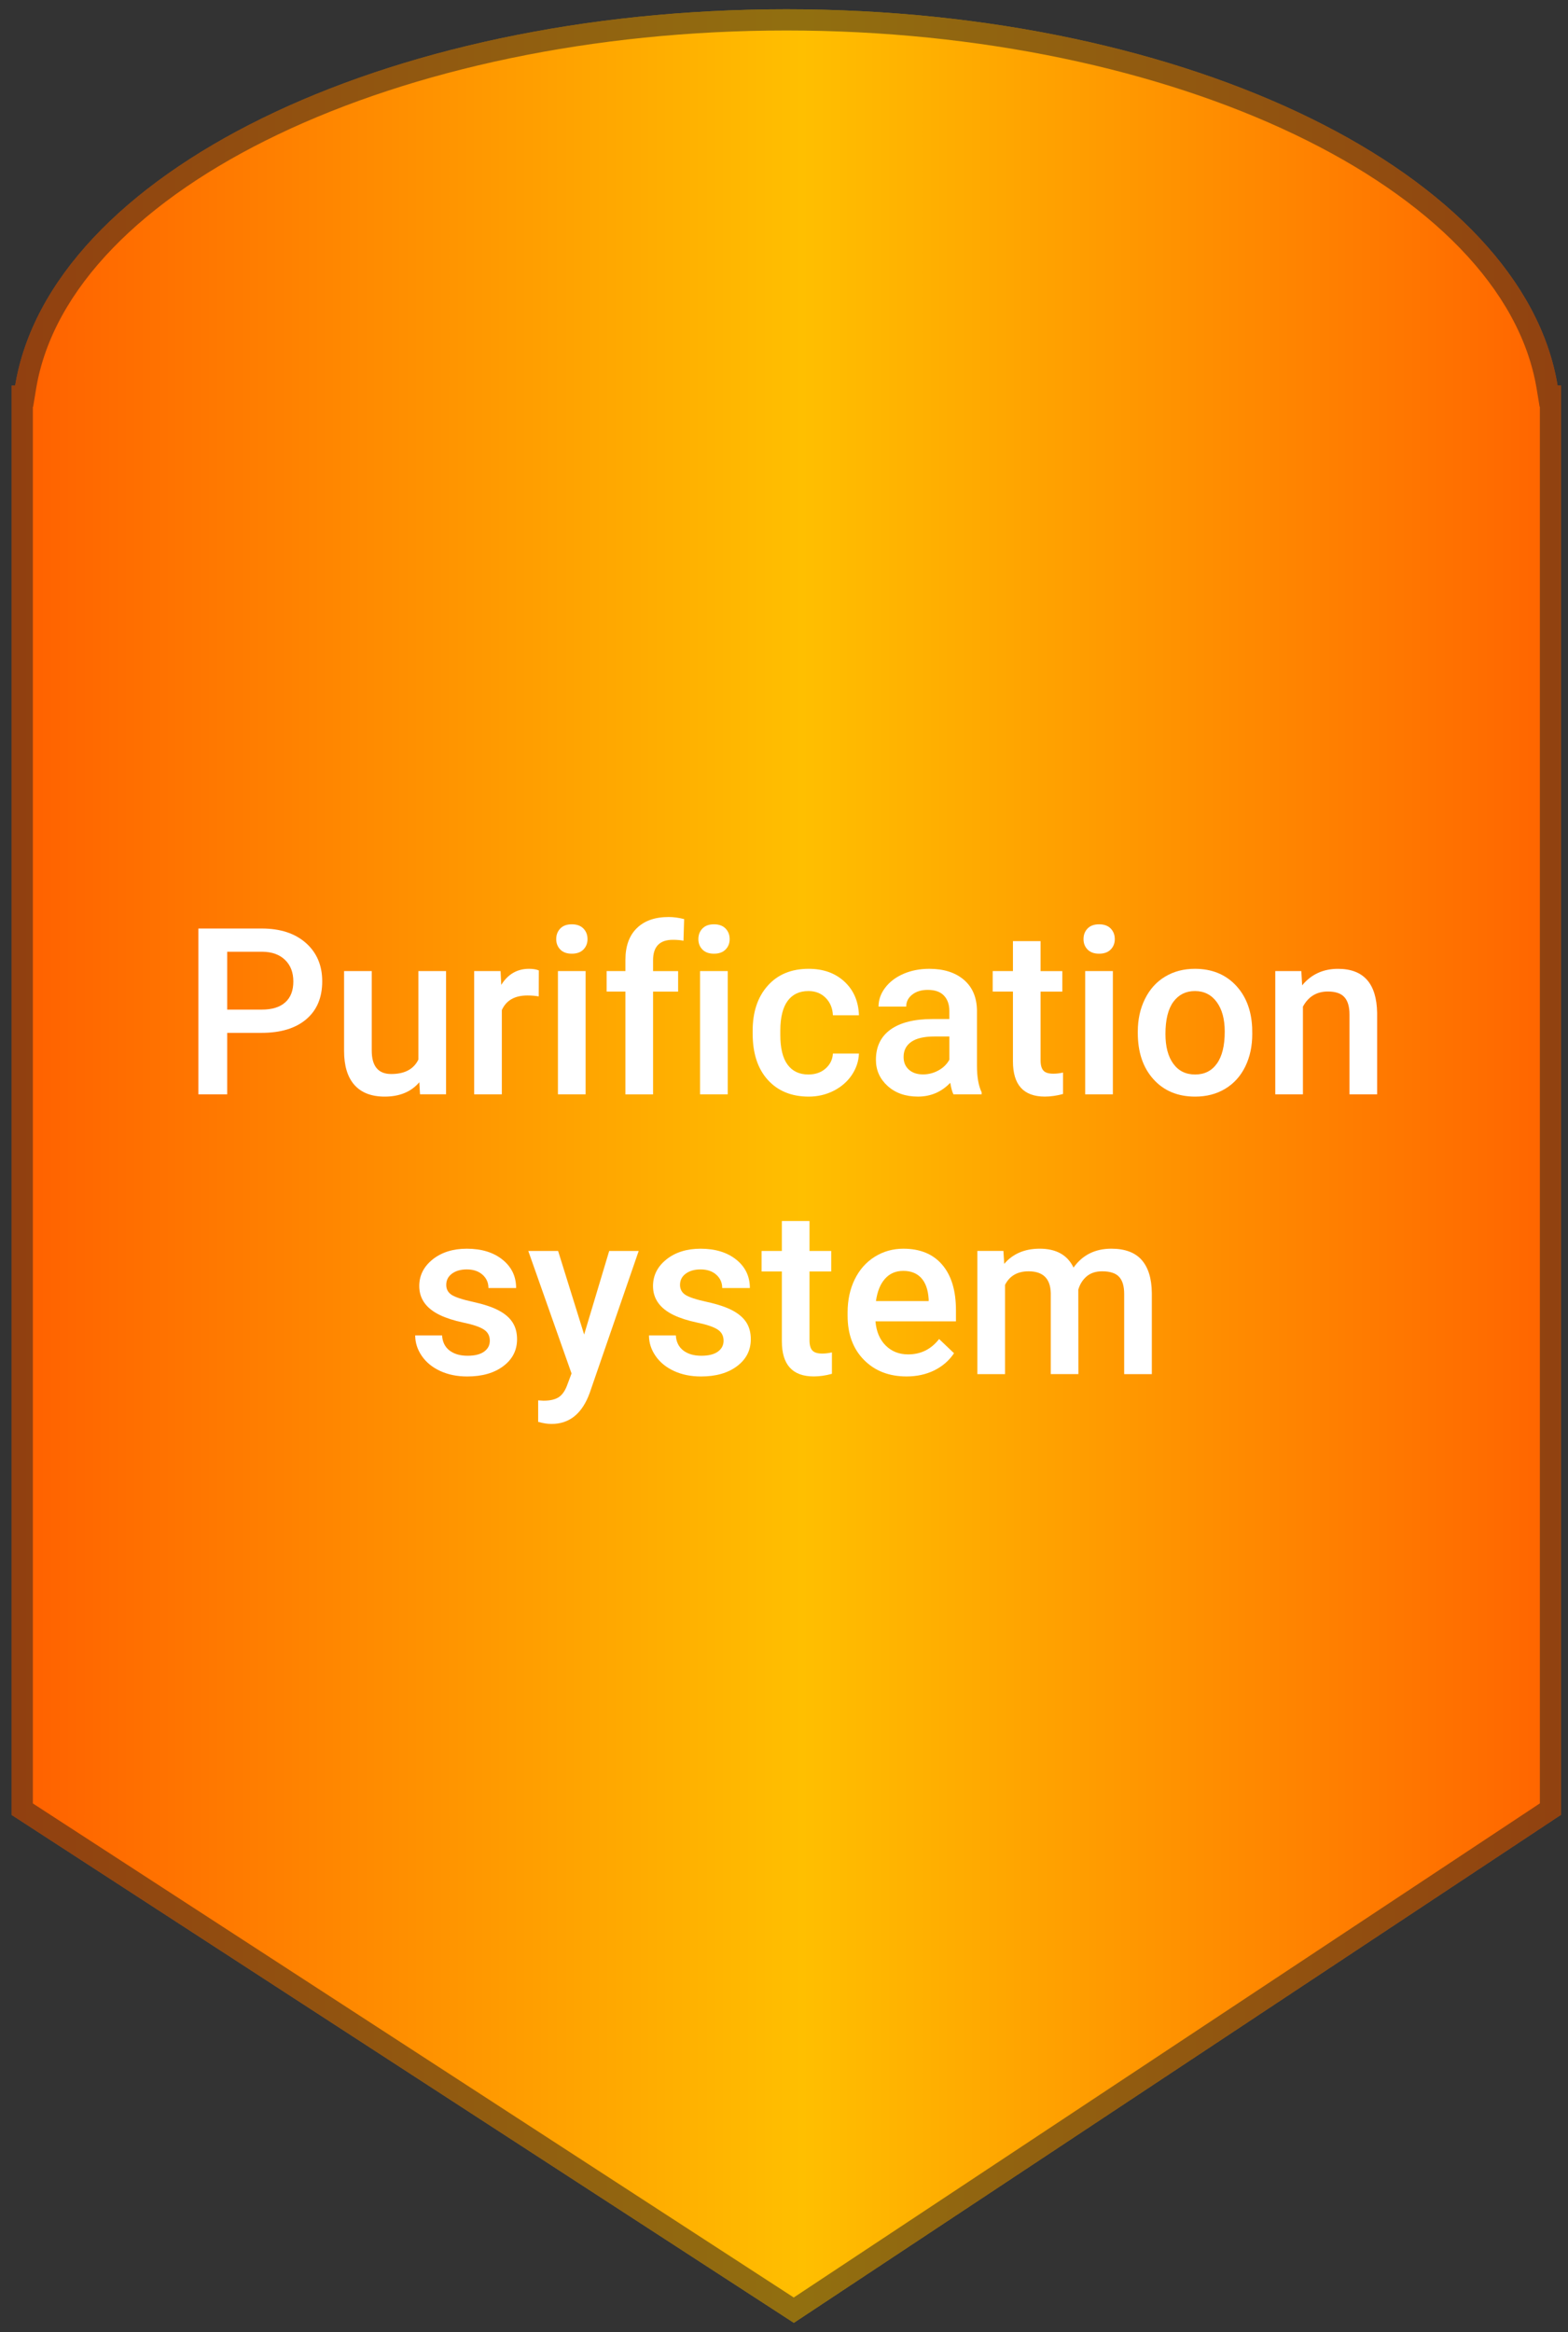 <?xml version="1.0" encoding="utf-8"?>
<!-- Generator: Adobe Illustrator 15.0.0, SVG Export Plug-In . SVG Version: 6.00 Build 0)  -->
<!DOCTYPE svg PUBLIC "-//W3C//DTD SVG 1.1//EN" "http://www.w3.org/Graphics/SVG/1.1/DTD/svg11.dtd">
<svg version="1.1" id="Layer_1" xmlns="http://www.w3.org/2000/svg" xmlns:xlink="http://www.w3.org/1999/xlink" x="0px" y="0px"
	 width="74px" height="110px" viewBox="0 0 74 110" enable-background="new 0 0 74 110" xml:space="preserve">
<rect x="0" y="0" width="74" height="110" fill="#333333" stroke="none"/>
<linearGradient id="SVGID_1_" gradientUnits="userSpaceOnUse" x1="-0.134" y1="55" x2="75.831" y2="55">
	<stop  offset="0" style="stop-color:#FF5E00"/>
	<stop  offset="0.5" style="stop-color:#FFBF00"/>
	<stop  offset="1" style="stop-color:#FF5E00"/>
</linearGradient>
<path fill="url(#SVGID_1_)" d="M73.509,18.186C71.869,8.24,56.213,0.438,37.112,0.438S2.354,8.24,0.715,18.186H0.551v65.978v1.443
	l36.914,23.955l36.193-23.955h0.014v-0.01v-1.463V18.186H73.509z"/>
<g>
	<g>
		<path fill="#FFFFFF" d="M10.723,48.716v2.9H9.363v-7.82h2.992c0.873,0,1.567,0.227,2.082,0.682c0.514,0.455,0.77,1.059,0.77,1.807
			c0,0.768-0.251,1.365-0.754,1.791c-0.504,0.428-1.208,0.641-2.113,0.641H10.723z M10.723,47.62h1.633
			c0.483,0,0.852-0.113,1.106-0.342c0.255-0.227,0.382-0.555,0.382-0.984c0-0.424-0.129-0.762-0.387-1.014s-0.613-0.383-1.064-0.389
			h-1.67V47.62z"/>
		<path fill="#FFFFFF" d="M19.789,51.046c-0.383,0.451-0.928,0.678-1.633,0.678c-0.631,0-1.107-0.186-1.432-0.553
			c-0.324-0.369-0.486-0.902-0.486-1.602v-3.766h1.306v3.75c0,0.736,0.306,1.105,0.919,1.105c0.633,0,1.061-0.227,1.283-0.682
			v-4.174h1.305v5.813h-1.229L19.789,51.046z"/>
		<path fill="#FFFFFF" d="M25.424,46.997c-0.172-0.029-0.35-0.043-0.532-0.043c-0.599,0-1.001,0.229-1.208,0.688v3.975h-1.306
			v-5.813h1.246l0.032,0.65c0.314-0.504,0.752-0.758,1.311-0.758c0.186,0,0.34,0.025,0.462,0.076L25.424,46.997z"/>
		<path fill="#FFFFFF" d="M26.25,44.296c0-0.201,0.064-0.367,0.191-0.5s0.309-0.199,0.545-0.199s0.419,0.066,0.548,0.199
			s0.193,0.299,0.193,0.5c0,0.195-0.064,0.359-0.193,0.49s-0.312,0.197-0.548,0.197s-0.418-0.066-0.545-0.197
			S26.25,44.491,26.25,44.296z M27.637,51.616h-1.306v-5.813h1.306V51.616z"/>
		<path fill="#FFFFFF" d="M29.516,51.616v-4.846H28.63v-0.967h0.886v-0.531c0-0.645,0.18-1.143,0.537-1.492
			c0.358-0.352,0.859-0.527,1.504-0.527c0.229,0,0.473,0.033,0.73,0.098l-0.031,1.02c-0.144-0.029-0.311-0.043-0.5-0.043
			c-0.623,0-0.935,0.32-0.935,0.961v0.516h1.182v0.967h-1.182v4.846H29.516z"/>
		<path fill="#FFFFFF" d="M32.959,44.296c0-0.201,0.063-0.367,0.191-0.5c0.127-0.133,0.309-0.199,0.545-0.199
			s0.418,0.066,0.547,0.199s0.193,0.299,0.193,0.5c0,0.195-0.064,0.359-0.193,0.49s-0.311,0.197-0.547,0.197
			s-0.418-0.066-0.545-0.197C33.022,44.655,32.959,44.491,32.959,44.296z M34.345,51.616h-1.306v-5.813h1.306V51.616z"/>
		<path fill="#FFFFFF" d="M38.152,50.681c0.326,0,0.597-0.094,0.812-0.283c0.215-0.191,0.329-0.426,0.344-0.705h1.229
			c-0.014,0.361-0.127,0.699-0.338,1.014c-0.211,0.313-0.498,0.561-0.859,0.744c-0.361,0.182-0.752,0.273-1.171,0.273
			c-0.813,0-1.458-0.264-1.934-0.789c-0.476-0.527-0.714-1.254-0.714-2.182v-0.135c0-0.885,0.236-1.592,0.709-2.123
			c0.473-0.533,1.117-0.799,1.934-0.799c0.69,0,1.254,0.201,1.689,0.605c0.434,0.402,0.662,0.932,0.684,1.586h-1.229
			c-0.015-0.332-0.128-0.605-0.341-0.82s-0.484-0.322-0.814-0.322c-0.422,0-0.748,0.152-0.977,0.459
			c-0.229,0.305-0.346,0.77-0.35,1.393v0.211c0,0.629,0.113,1.1,0.342,1.408C37.395,50.526,37.723,50.681,38.152,50.681z"/>
		<path fill="#FFFFFF" d="M44.996,51.616c-0.058-0.111-0.107-0.293-0.15-0.543c-0.416,0.434-0.924,0.65-1.525,0.65
			c-0.584,0-1.061-0.166-1.43-0.5c-0.368-0.332-0.553-0.744-0.553-1.234c0-0.621,0.23-1.096,0.689-1.428
			c0.461-0.33,1.119-0.496,1.975-0.496h0.801v-0.381c0-0.301-0.084-0.543-0.253-0.723c-0.169-0.182-0.425-0.271-0.769-0.271
			c-0.297,0-0.54,0.074-0.73,0.223c-0.189,0.148-0.284,0.338-0.284,0.566h-1.306c0-0.318,0.105-0.617,0.317-0.895
			s0.499-0.494,0.862-0.652c0.363-0.156,0.769-0.236,1.217-0.236c0.68,0,1.223,0.172,1.627,0.514s0.612,0.822,0.623,1.441v2.621
			c0,0.523,0.073,0.941,0.221,1.252v0.092H44.996z M43.562,50.677c0.258,0,0.501-0.064,0.728-0.189
			c0.228-0.125,0.398-0.293,0.514-0.504v-1.096h-0.704c-0.483,0-0.847,0.084-1.091,0.252c-0.243,0.168-0.365,0.406-0.365,0.715
			c0,0.25,0.084,0.449,0.25,0.598S43.282,50.677,43.562,50.677z"/>
		<path fill="#FFFFFF" d="M49.109,44.392v1.412h1.026v0.967h-1.026v3.244c0,0.223,0.045,0.383,0.133,0.48
			c0.087,0.1,0.244,0.148,0.469,0.148c0.15,0,0.303-0.018,0.457-0.053v1.01c-0.297,0.082-0.584,0.123-0.859,0.123
			c-1.002,0-1.504-0.553-1.504-1.66v-3.293h-0.956v-0.967h0.956v-1.412H49.109z"/>
		<path fill="#FFFFFF" d="M51.135,44.296c0-0.201,0.063-0.367,0.191-0.5c0.127-0.133,0.309-0.199,0.545-0.199
			s0.418,0.066,0.547,0.199s0.193,0.299,0.193,0.5c0,0.195-0.064,0.359-0.193,0.49s-0.311,0.197-0.547,0.197
			s-0.418-0.066-0.545-0.197C51.198,44.655,51.135,44.491,51.135,44.296z M52.521,51.616h-1.306v-5.813h1.306V51.616z"/>
		<path fill="#FFFFFF" d="M53.697,48.657c0-0.57,0.112-1.084,0.338-1.539c0.226-0.457,0.543-0.809,0.951-1.053
			c0.408-0.246,0.877-0.369,1.406-0.369c0.785,0,1.422,0.254,1.91,0.758c0.488,0.506,0.752,1.174,0.792,2.01l0.005,0.305
			c0,0.574-0.109,1.086-0.33,1.537s-0.535,0.801-0.945,1.047c-0.41,0.248-0.883,0.371-1.42,0.371c-0.82,0-1.477-0.273-1.969-0.82
			c-0.492-0.545-0.738-1.273-0.738-2.182V48.657z M55.002,48.769c0,0.598,0.123,1.066,0.371,1.404
			c0.246,0.34,0.59,0.508,1.031,0.508c0.439,0,0.783-0.172,1.027-0.516c0.246-0.344,0.369-0.846,0.369-1.508
			c0-0.588-0.127-1.053-0.379-1.396s-0.596-0.516-1.029-0.516c-0.426,0-0.764,0.168-1.015,0.506
			C55.127,47.591,55.002,48.097,55.002,48.769z"/>
		<path fill="#FFFFFF" d="M61.415,45.804l0.038,0.672c0.43-0.52,0.993-0.779,1.691-0.779c1.211,0,1.826,0.693,1.848,2.08v3.84
			h-1.305v-3.766c0-0.369-0.08-0.643-0.24-0.818c-0.158-0.178-0.419-0.266-0.781-0.266c-0.525,0-0.918,0.236-1.176,0.713v4.137
			h-1.305v-5.813H61.415z"/>
		<path fill="#FFFFFF" d="M23.116,63.237c0-0.232-0.096-0.41-0.288-0.531c-0.191-0.123-0.509-0.23-0.953-0.322
			c-0.443-0.094-0.814-0.213-1.111-0.355c-0.652-0.314-0.978-0.771-0.978-1.369c0-0.502,0.212-0.92,0.634-1.258
			c0.422-0.336,0.959-0.504,1.611-0.504c0.695,0,1.256,0.172,1.684,0.516s0.643,0.789,0.643,1.338h-1.306
			c0-0.252-0.093-0.461-0.279-0.627s-0.433-0.25-0.741-0.25c-0.287,0-0.52,0.066-0.701,0.199c-0.181,0.133-0.271,0.311-0.271,0.531
			c0,0.201,0.084,0.357,0.253,0.469c0.169,0.109,0.509,0.223,1.021,0.334c0.512,0.113,0.914,0.248,1.205,0.404
			c0.293,0.154,0.51,0.342,0.65,0.561c0.142,0.219,0.213,0.484,0.213,0.795c0,0.523-0.217,0.945-0.65,1.27s-1.001,0.486-1.703,0.486
			c-0.476,0-0.9-0.086-1.272-0.258s-0.663-0.408-0.87-0.709s-0.312-0.625-0.312-0.971h1.268c0.019,0.307,0.134,0.545,0.349,0.711
			s0.5,0.25,0.854,0.25c0.344,0,0.604-0.066,0.784-0.197S23.116,63.448,23.116,63.237z"/>
		<path fill="#FFFFFF" d="M27.568,62.946l1.182-3.941h1.392l-2.31,6.691c-0.354,0.979-0.956,1.467-1.805,1.467
			c-0.189,0-0.399-0.033-0.629-0.098v-1.014l0.248,0.016c0.329,0,0.576-0.061,0.744-0.18c0.166-0.119,0.297-0.32,0.395-0.604
			l0.188-0.5l-2.041-5.779h1.407L27.568,62.946z"/>
		<path fill="#FFFFFF" d="M34.148,63.237c0-0.232-0.096-0.41-0.287-0.531c-0.191-0.123-0.51-0.23-0.953-0.322
			c-0.444-0.094-0.814-0.213-1.112-0.355c-0.651-0.314-0.978-0.771-0.978-1.369c0-0.502,0.211-0.92,0.634-1.258
			c0.423-0.336,0.96-0.504,1.611-0.504c0.694,0,1.256,0.172,1.685,0.516c0.428,0.344,0.641,0.789,0.641,1.338h-1.305
			c0-0.252-0.094-0.461-0.279-0.627s-0.434-0.25-0.741-0.25c-0.286,0-0.521,0.066-0.7,0.199c-0.182,0.133-0.271,0.311-0.271,0.531
			c0,0.201,0.084,0.357,0.252,0.469c0.168,0.109,0.508,0.223,1.021,0.334c0.513,0.113,0.914,0.248,1.206,0.404
			c0.291,0.154,0.508,0.342,0.65,0.561c0.141,0.219,0.211,0.484,0.211,0.795c0,0.523-0.217,0.945-0.649,1.27
			s-1.001,0.486-1.702,0.486c-0.477,0-0.9-0.086-1.273-0.258s-0.662-0.408-0.87-0.709s-0.312-0.625-0.312-0.971h1.268
			c0.018,0.307,0.135,0.545,0.35,0.711s0.499,0.25,0.854,0.25c0.344,0,0.605-0.066,0.784-0.197S34.148,63.448,34.148,63.237z"/>
		<path fill="#FFFFFF" d="M38.203,57.593v1.412h1.026v0.967h-1.026v3.244c0,0.221,0.045,0.381,0.133,0.48
			c0.087,0.098,0.244,0.148,0.469,0.148c0.15,0,0.303-0.02,0.457-0.055v1.01c-0.297,0.082-0.584,0.123-0.859,0.123
			c-1.002,0-1.504-0.553-1.504-1.658v-3.293h-0.956v-0.967h0.956v-1.412H38.203z"/>
		<path fill="#FFFFFF" d="M42.785,64.923c-0.827,0-1.498-0.26-2.012-0.781s-0.771-1.215-0.771-2.08v-0.162
			c0-0.58,0.112-1.098,0.335-1.555c0.225-0.457,0.539-0.813,0.943-1.066s0.855-0.381,1.354-0.381c0.791,0,1.402,0.252,1.834,0.758
			c0.432,0.504,0.647,1.219,0.647,2.143v0.525h-3.798c0.04,0.48,0.2,0.859,0.48,1.139c0.281,0.279,0.635,0.42,1.062,0.42
			c0.599,0,1.085-0.242,1.461-0.725l0.704,0.67c-0.233,0.348-0.544,0.617-0.932,0.809C43.705,64.827,43.269,64.923,42.785,64.923z
			 M42.629,59.944c-0.357,0-0.646,0.125-0.867,0.377c-0.221,0.25-0.36,0.6-0.422,1.047h2.487v-0.098
			c-0.028-0.436-0.146-0.768-0.349-0.99C43.273,60.056,42.991,59.944,42.629,59.944z"/>
		<path fill="#FFFFFF" d="M47.355,59.005l0.038,0.607c0.408-0.477,0.967-0.715,1.676-0.715c0.776,0,1.309,0.297,1.595,0.891
			c0.423-0.594,1.018-0.891,1.783-0.891c0.642,0,1.119,0.178,1.432,0.531c0.313,0.355,0.474,0.877,0.48,1.568v3.818h-1.305v-3.781
			c0-0.369-0.08-0.639-0.242-0.811c-0.16-0.172-0.428-0.258-0.8-0.258c-0.298,0-0.54,0.08-0.728,0.238
			c-0.188,0.16-0.32,0.369-0.395,0.627l0.005,3.984H49.59v-3.824c-0.018-0.684-0.367-1.025-1.047-1.025
			c-0.523,0-0.894,0.213-1.111,0.639v4.211h-1.306v-5.811H47.355z"/>
	</g>
</g>
<g opacity="0.5">
	<path fill="#231F20" d="M37.112,1.438c18.293,0,33.847,7.428,35.41,16.91l0.138,0.837h0.012v64.948v0.927l-35.212,23.306
		L1.551,85.063v-0.9V19.186h0.013l0.138-0.837C3.264,8.866,18.818,1.438,37.112,1.438 M37.112,0.438
		c-19.101,0-34.759,7.802-36.397,17.747H0.551v65.978v1.443l36.914,23.955l36.193-23.955h0.014v-0.01v-1.463V18.186h-0.163
		C71.869,8.24,56.213,0.438,37.112,0.438L37.112,0.438z"/>
</g>
</svg>
